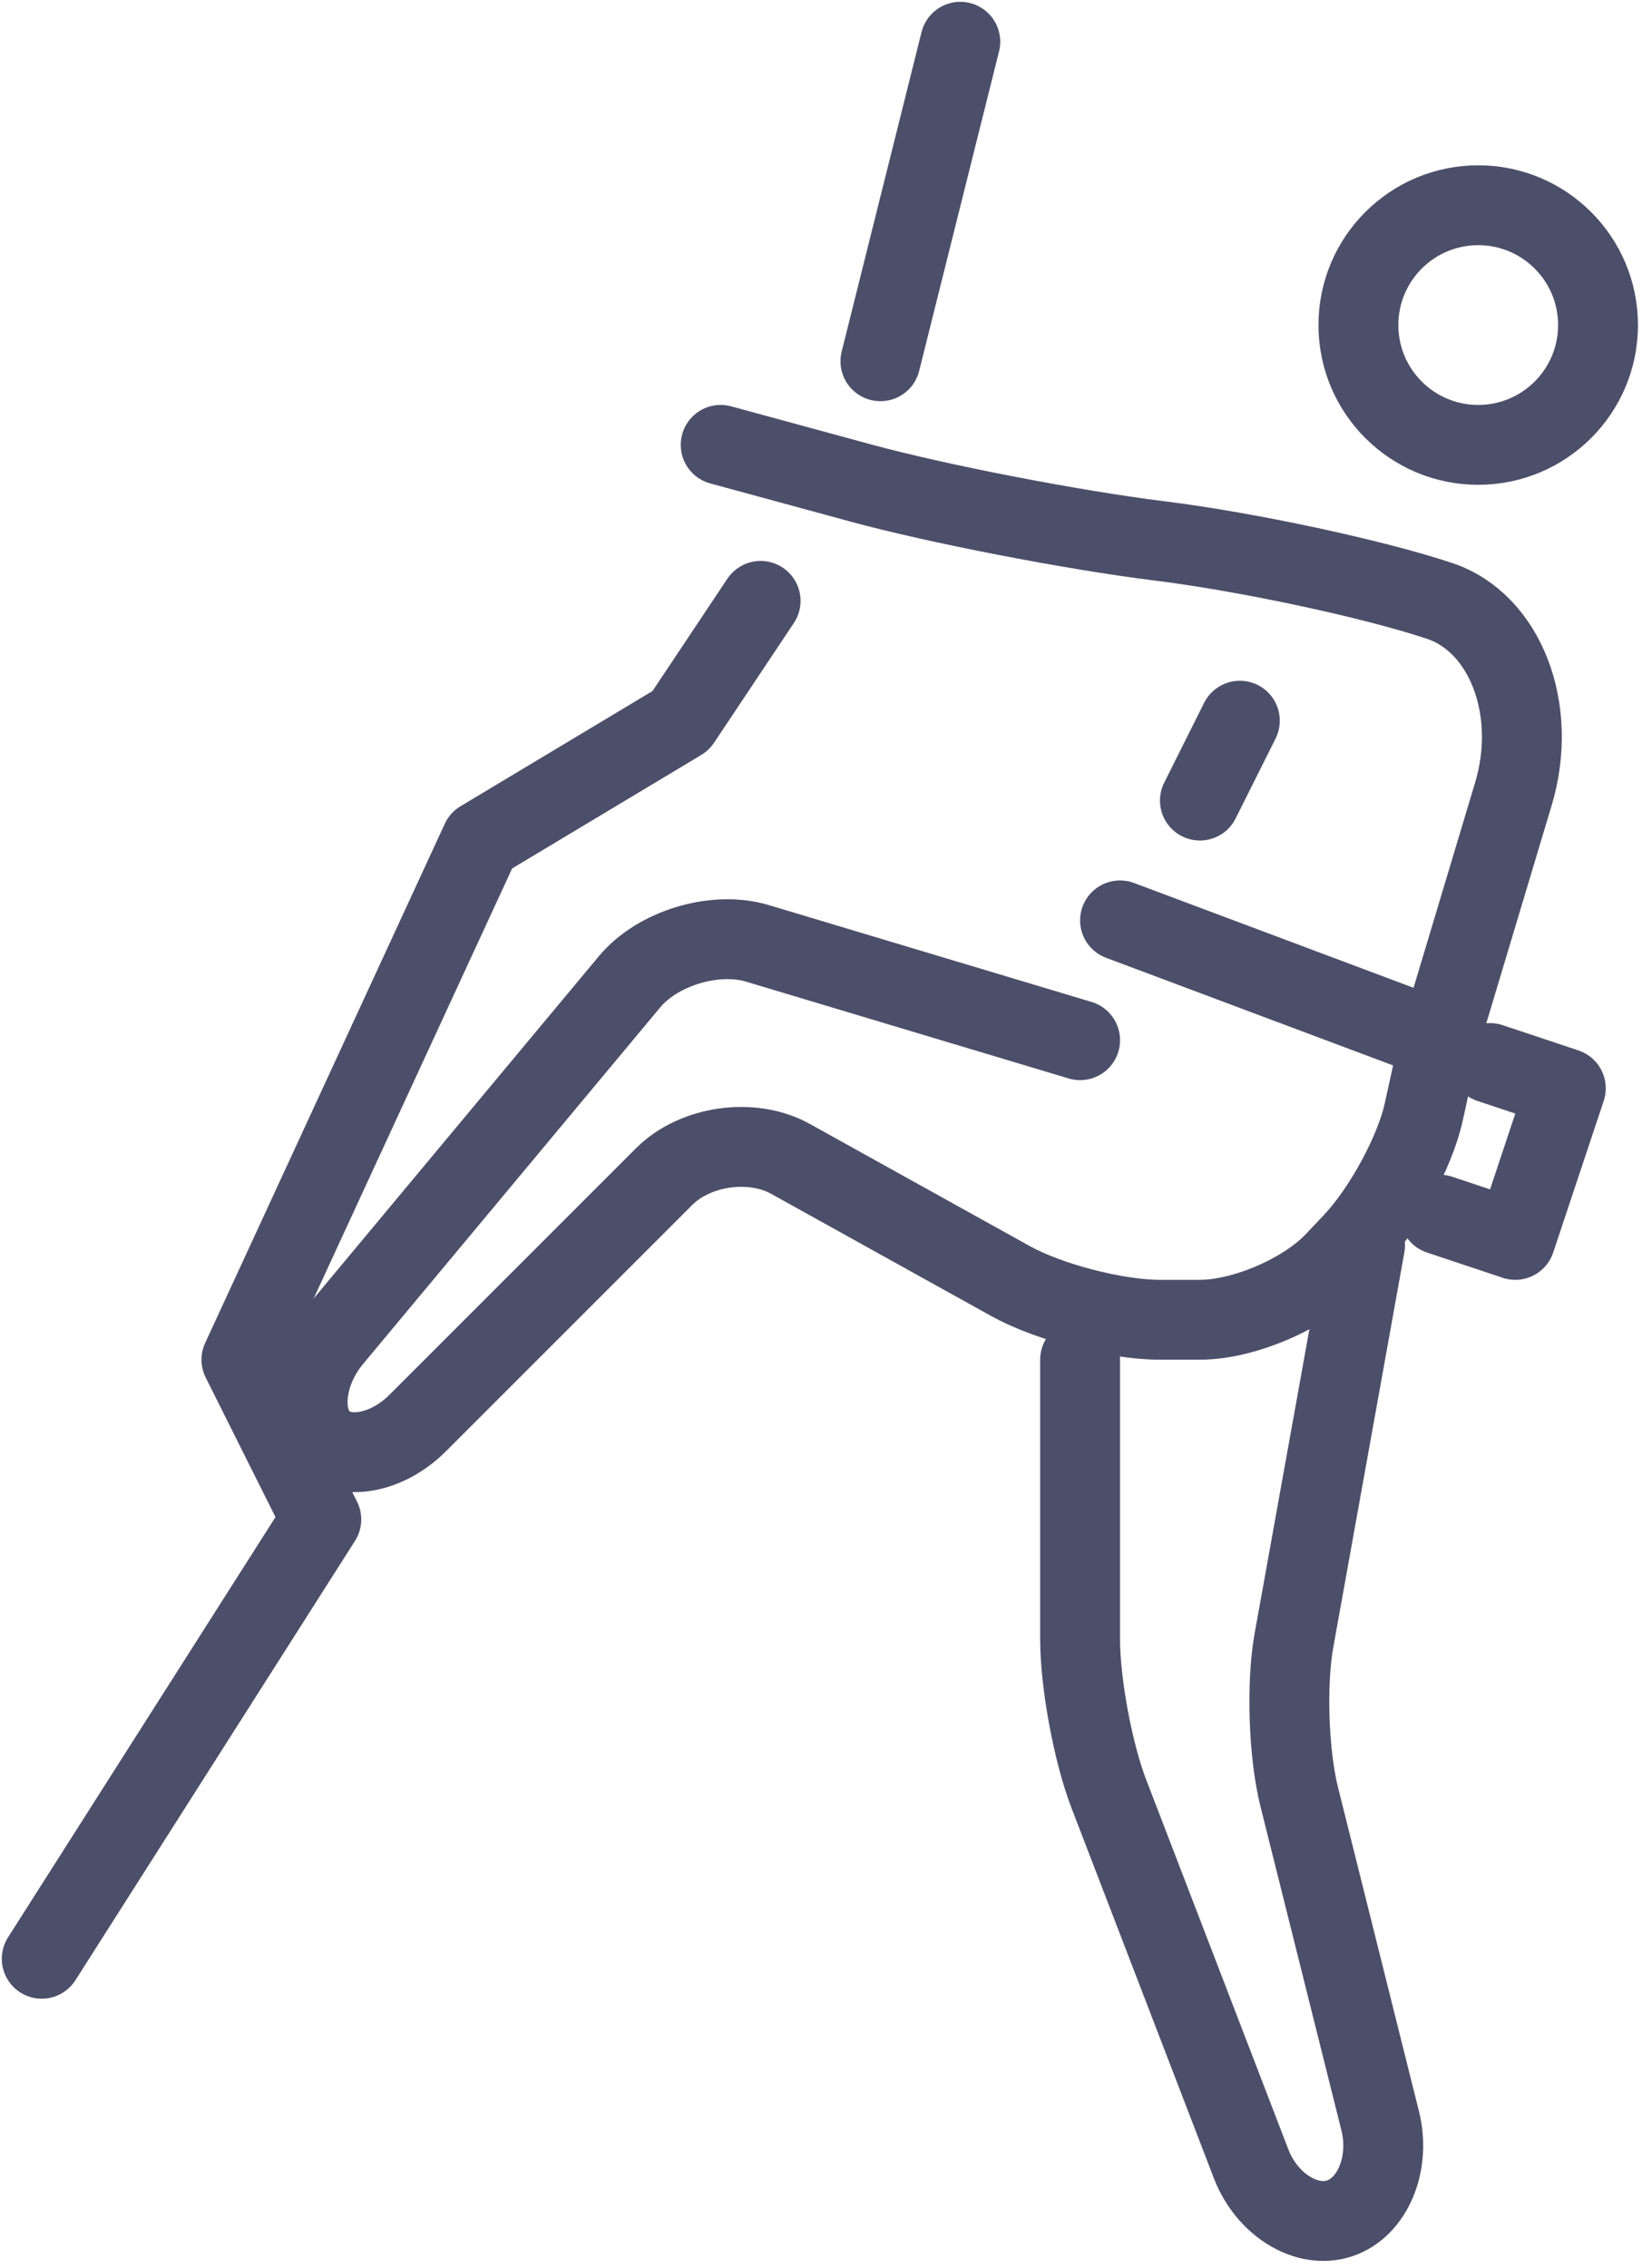 <svg xmlns="http://www.w3.org/2000/svg" width="118" height="163" viewBox="0 0 118 163" fill="none">
  <path
    d="M106.23 31.969C110.985 31.969 114.84 28.114 114.84 23.359C114.84 18.604 110.985 14.749 106.23 14.749C101.475 14.749 97.62 18.604 97.62 23.359C97.62 28.114 101.475 31.969 106.23 31.969Z"
    stroke="#4c4f69" stroke-width="5.74" stroke-miterlimit="10" />
  <path
    d="M77.62 74.75L54.419 67.788C51.394 66.882 47.266 68.124 45.245 70.548L23.894 96.171C21.873 98.595 21.512 101.872 23.09 103.45C24.668 105.028 27.787 104.492 30.018 102.261L47.731 84.548C49.962 82.317 54.049 81.745 56.806 83.278L72.603 92.051C75.361 93.584 80.204 94.84 83.359 94.84H86.23C89.385 94.84 93.744 92.965 95.916 90.669L97.227 89.282C99.4 86.987 101.686 82.78 102.311 79.929C102.937 77.082 103.449 74.75 103.449 74.75"
    stroke="#4c4f69" stroke-width="5.74" stroke-miterlimit="10" stroke-linecap="round"
    stroke-linejoin="round" />
  <path
    d="M98.096 89.503L92.987 117.889C92.427 120.998 92.597 126.045 93.363 129.108L99.186 152.41C99.952 155.474 98.643 158.624 96.275 159.414C93.906 160.205 91.042 158.439 89.909 155.493L79.68 128.895C78.547 125.95 77.62 120.955 77.62 117.8V97.71"
    stroke="#4c4f69" stroke-width="5.74" stroke-miterlimit="10" stroke-linecap="round"
    stroke-linejoin="round" />
  <path
    d="M103.45 74.75L108.761 57.046C110.574 50.998 108.186 44.758 103.45 43.18C98.713 41.602 89.713 39.669 83.45 38.886L83.27 38.864C77.006 38.08 67.359 36.209 61.835 34.704C56.311 33.199 51.79 31.969 51.79 31.969"
    stroke="#4c4f69" stroke-width="5.74" stroke-miterlimit="10" stroke-linecap="round"
    stroke-linejoin="round" />
  <path
    d="M3 140.759L23.09 109.19L17.35 97.71L34.57 60.4L48.92 51.79L54.66 43.18"
    stroke="#4c4f69" stroke-width="5.74" stroke-miterlimit="10" stroke-linecap="round"
    stroke-linejoin="round" />
  <path d="M80.49 66.14L103.45 74.75" stroke="#4c4f69" stroke-width="5.74"
    stroke-miterlimit="10" stroke-linecap="round" stroke-linejoin="round" />
  <path d="M107.079 76.392L112.525 78.208L108.896 89.1L103.45 87.284" stroke="#4c4f69"
    stroke-width="5.74" stroke-miterlimit="10" stroke-linecap="round" stroke-linejoin="round" />
  <path d="M63.27 25.96L69.01 3" stroke="#4c4f69" stroke-width="5.74" stroke-miterlimit="10"
    stroke-linecap="round" stroke-linejoin="round" />
  <path d="M89.1 51.79L86.23 57.53" stroke="#4c4f69" stroke-width="5.74"
    stroke-miterlimit="10" stroke-linecap="round" stroke-linejoin="round" />
</svg>